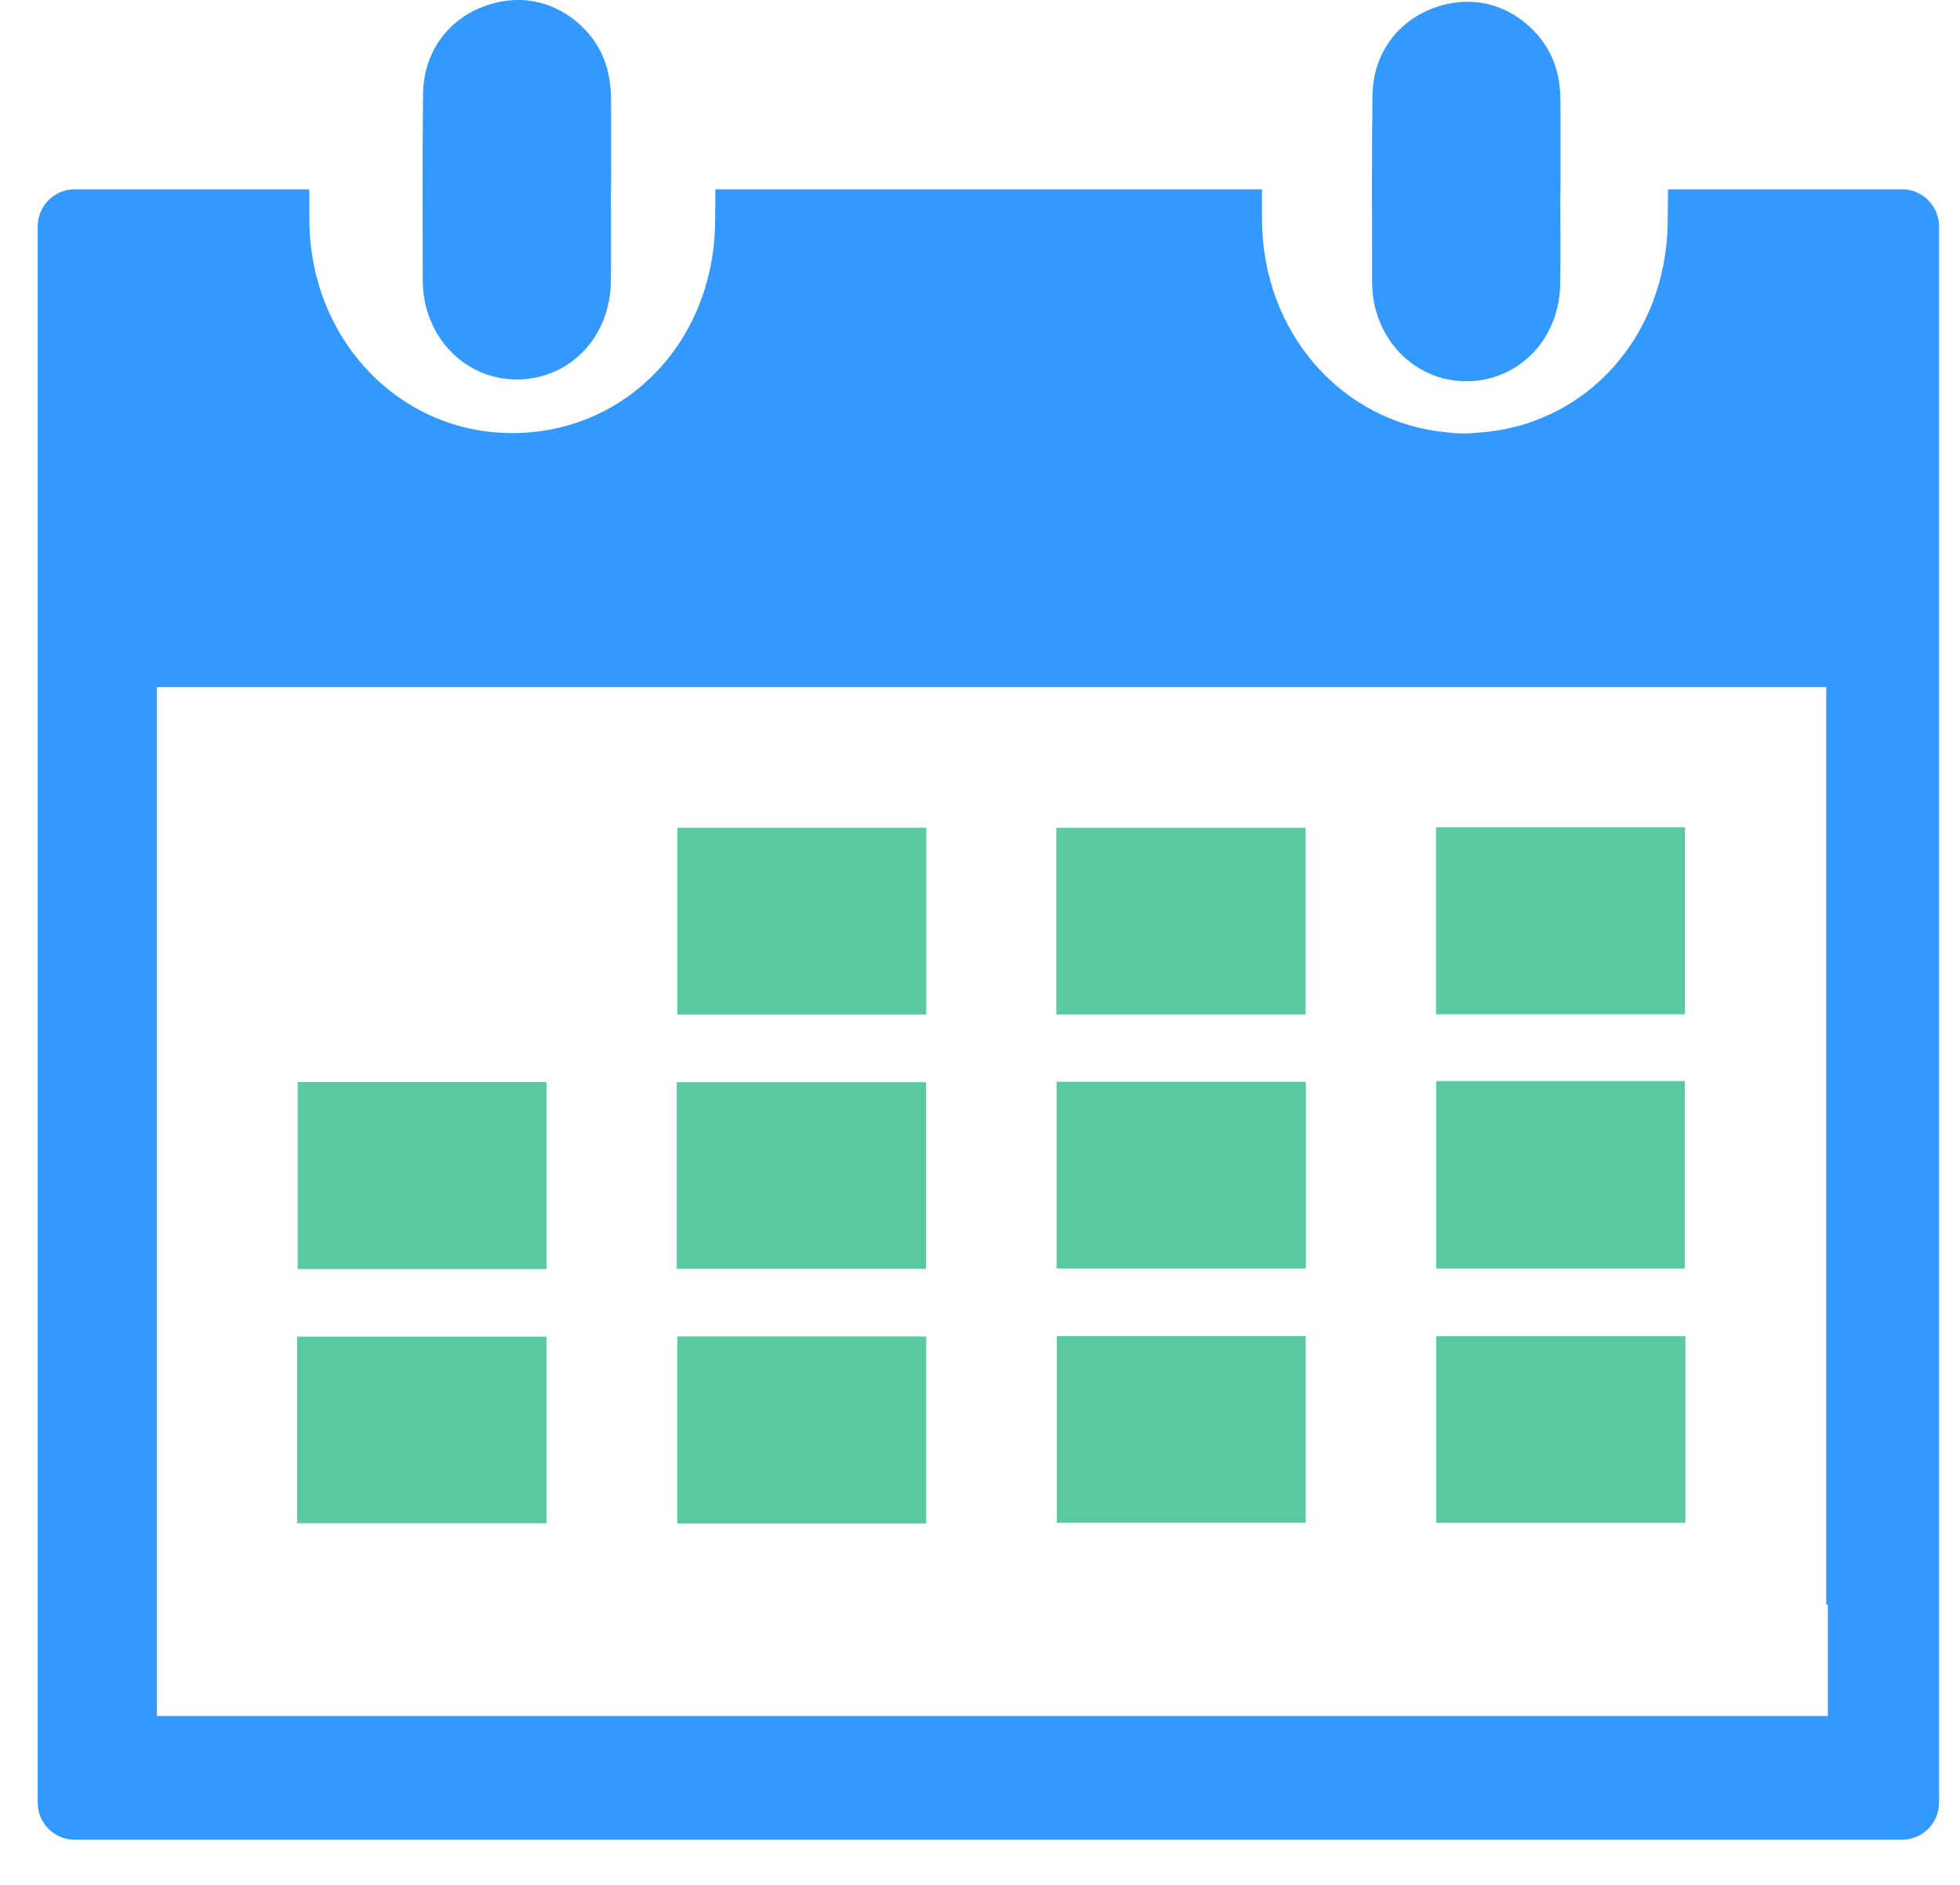 <?xml version="1.0" encoding="UTF-8" standalone="no"?>
<svg width="26px" height="25px" viewBox="0 0 26 25" version="1.1" xmlns="http://www.w3.org/2000/svg" xmlns:xlink="http://www.w3.org/1999/xlink">
    <!-- Generator: Sketch 43.1 (39012) - http://www.bohemiancoding.com/sketch -->
    <title>icon日历－choose</title>
    <desc>Created with Sketch.</desc>
    <defs></defs>
    <g id="Symbols" stroke="none" stroke-width="1" fill="none" fill-rule="evenodd">
        <g id="icon日历－choose">
            <g id="日历" transform="translate(0.5, 0)">
                <path d="M6.359,5.033 C7.054,5.031 7.593,4.474 7.603,3.741 C7.608,3.338 7.604,2.934 7.604,2.531 L7.606,2.531 C7.606,2.524 7.606,2.518 7.606,2.511 C7.606,2.105 7.609,1.7 7.605,1.294 C7.601,0.959 7.505,0.654 7.272,0.405 C6.905,0.015 6.401,-0.1 5.907,0.089 C5.426,0.273 5.118,0.706 5.112,1.248 C5.107,1.669 5.106,2.09 5.106,2.511 C5.106,2.915 5.107,3.318 5.108,3.721 C5.109,4.458 5.663,5.036 6.359,5.033 L6.359,5.033 Z" id="Path" fill="#3399FF"></path>
                <path d="M18.954,5.057 C19.648,5.054 20.187,4.498 20.197,3.765 C20.203,3.361 20.198,2.958 20.198,2.554 L20.2,2.554 L20.2,2.535 C20.2,2.129 20.203,1.723 20.199,1.317 C20.196,0.982 20.099,0.677 19.866,0.429 C19.499,0.038 18.995,-0.076 18.502,0.112 C18.02,0.297 17.712,0.73 17.706,1.271 C17.701,1.692 17.7,2.114 17.7,2.535 C17.7,2.938 17.701,3.342 17.702,3.745 C17.703,4.481 18.257,5.059 18.954,5.057 L18.954,5.057 Z" id="Path" fill="#3399FF"></path>
                <path d="M24.732,2.511 L21.627,2.511 C21.626,2.66 21.624,2.809 21.622,2.957 C21.601,4.474 20.531,5.64 19.122,5.737 C19.058,5.745 18.992,5.749 18.926,5.75 C18.844,5.75 18.764,5.744 18.685,5.733 C17.305,5.605 16.244,4.411 16.241,2.914 C16.241,2.78 16.24,2.646 16.24,2.511 L8.99,2.511 C8.989,2.66 8.988,2.809 8.986,2.957 C8.964,4.538 7.801,5.739 6.303,5.744 C4.801,5.75 3.607,4.502 3.604,2.914 C3.604,2.78 3.604,2.646 3.603,2.511 L0.49,2.511 C0.219,2.511 0,2.732 0,3.004 L0,23.909 C0,24.181 0.219,24.401 0.49,24.401 L24.732,24.401 C25.002,24.401 25.222,24.181 25.222,23.909 L25.222,3.004 C25.222,2.732 25.002,2.511 24.732,2.511 L24.732,2.511 Z M23.747,22.76 L1.582,22.76 L1.582,22.073 L1.582,21.283 L1.582,9.113 L23.726,9.113 L23.726,21.283 L23.747,21.283 L23.747,22.76 L23.747,22.76 L23.747,22.76 Z" id="Combined-Shape" fill="#3399FF"></path>
                <polygon id="Path" fill="#59C99F" points="8.485 13.456 11.787 13.456 11.787 10.978 8.485 10.978"></polygon>
                <polygon id="Path" fill="#59C99F" points="8.477 16.829 11.784 16.829 11.784 14.354 8.477 14.354"></polygon>
                <polygon id="Path" fill="#59C99F" points="13.512 13.455 16.819 13.455 16.819 10.979 13.512 10.979"></polygon>
                <polygon id="Path" fill="#59C99F" points="3.449 16.832 6.751 16.832 6.751 14.352 3.449 14.352"></polygon>
                <polygon id="Path" fill="#59C99F" points="3.442 20.203 6.749 20.203 6.749 17.728 3.442 17.728"></polygon>
                <polygon id="Path" fill="#59C99F" points="18.552 20.197 21.857 20.197 21.857 17.723 18.552 17.723"></polygon>
                <polygon id="Path" fill="#59C99F" points="13.519 20.196 16.821 20.196 16.821 17.72 13.519 17.72"></polygon>
                <polygon id="Path" fill="#59C99F" points="8.484 20.206 11.786 20.206 11.786 17.726 8.484 17.726"></polygon>
                <polygon id="Path" fill="#59C99F" points="18.551 16.825 21.849 16.825 21.849 14.339 18.551 14.339"></polygon>
                <polygon id="Path" fill="#59C99F" points="18.549 13.453 21.851 13.453 21.851 10.973 18.549 10.973"></polygon>
                <polygon id="Path" fill="#59C99F" points="13.516 16.825 16.823 16.825 16.823 14.348 13.516 14.348"></polygon>
            </g>
        </g>
    </g>
</svg>